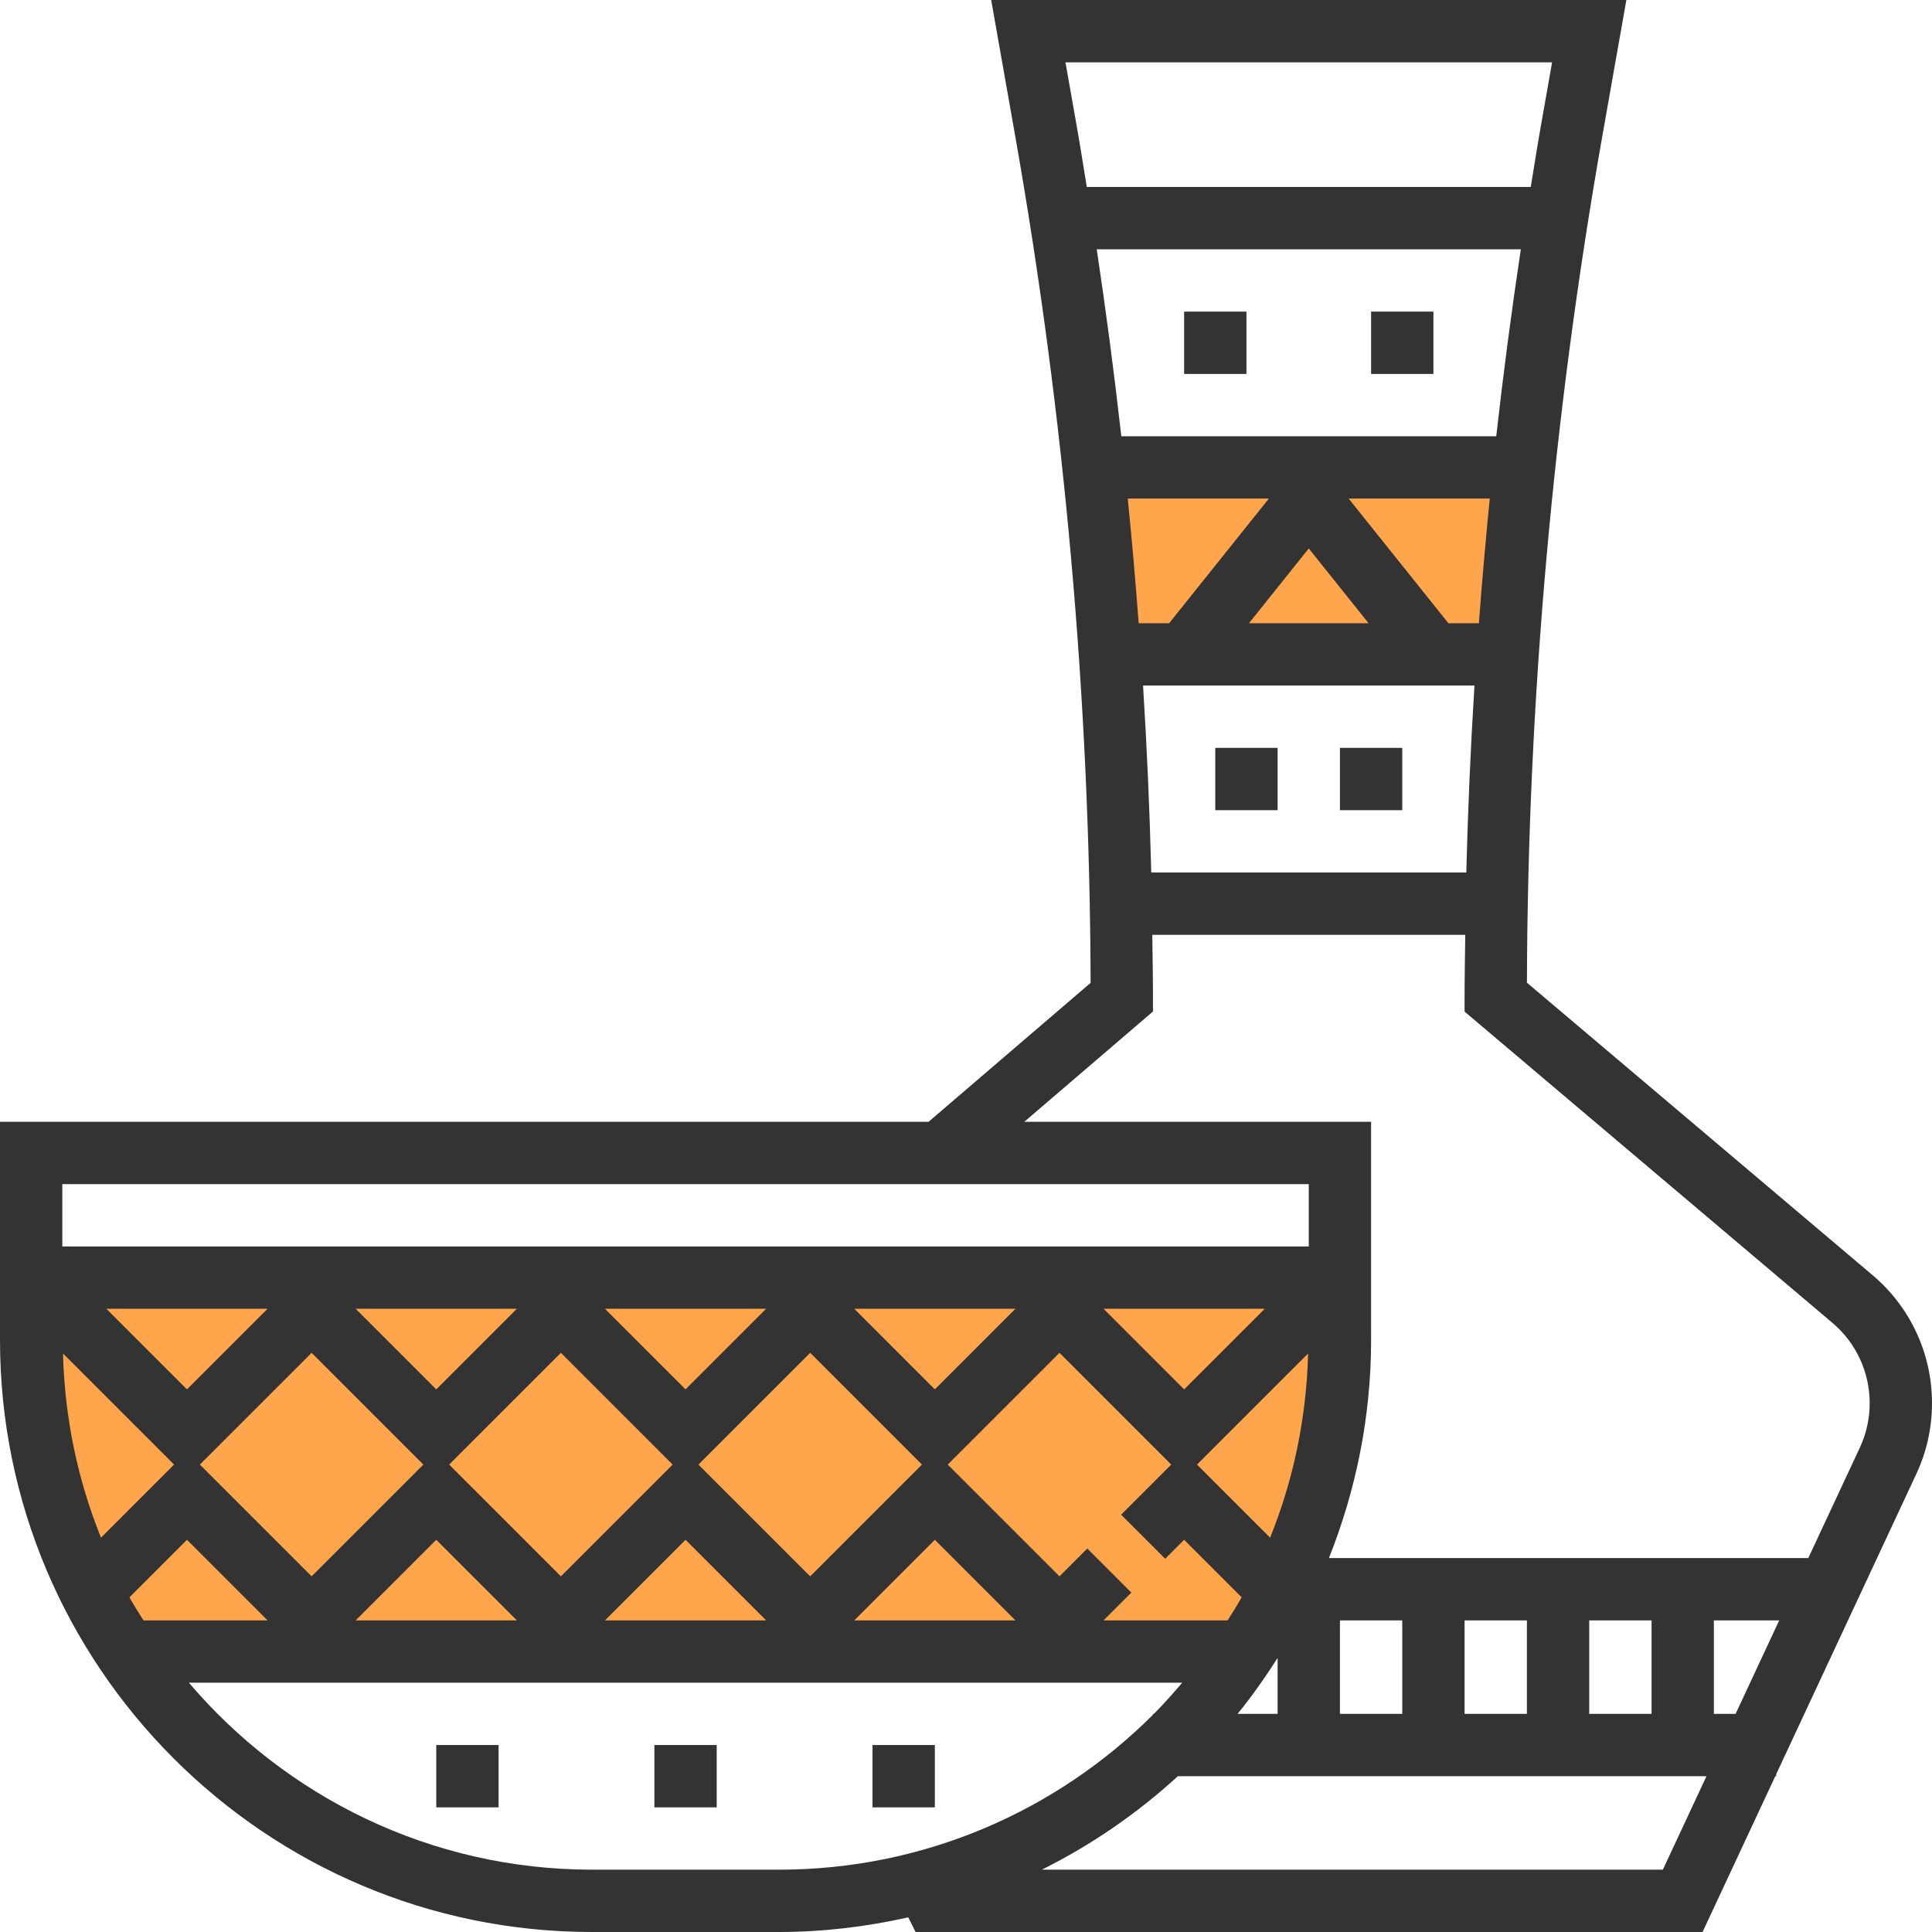 <?xml version="1.0" encoding="iso-8859-1"?>
<!-- Generator: Adobe Illustrator 19.0.0, SVG Export Plug-In . SVG Version: 6.00 Build 0)  -->
<svg version="1.1" id="Capa_1" xmlns="http://www.w3.org/2000/svg" xmlns:xlink="http://www.w3.org/1999/xlink" x="0px" y="0px"
	 viewBox="0 0 496 496" style="enable-background:new 0 0 496 496;" xml:space="preserve">
<g>
	<path style="fill:#FFA64D;" d="M8,328v16c0,29.608,8.96,57.112,24.28,80h287.44c15.32-22.888,24.28-50.392,24.28-80v-16H8z"/>
	<path style="fill:#FFA64D;" d="M387.072,168c1.104-16.024,2.504-32.024,4.216-48H280.72c1.712,15.976,3.104,31.976,4.216,48
		H387.072z"/>
</g>
<g>
	<rect x="168" y="448" style="fill:#333333;" width="16" height="16"/>
	<rect x="224" y="448" style="fill:#333333;" width="16" height="16"/>
	<rect x="112" y="448" style="fill:#333333;" width="16" height="16"/>
	<path style="fill:#333333;" d="M496,360.232c0-12.68-5.544-24.64-15.224-32.832l-88.768-75.112
		c0.208-72.616,6.712-145.672,19.328-217.2L417.536,0H254.464l6.2,35.096c12.616,71.544,19.12,144.608,19.328,217.232L238.384,288H0
		v56c0,83.816,68.184,152,152,152h48c11.408,0,22.48-1.368,33.176-3.76l1.88,3.76h202.04l18.672-40H456v-0.512l35.968-77.072
		C494.64,372.688,496,366.56,496,360.232z M376.44,224h-80.88c-0.4-16-1.104-32-2.104-48h85.08C377.544,192,376.84,208,376.44,224z
		 M300.152,160h-7.824c-0.8-10.68-1.728-21.344-2.8-32h36.224L300.152,160z M336,140.808L351.352,160h-30.704L336,140.808z
		 M379.672,160h-7.824l-25.608-32h36.224C381.408,138.656,380.472,149.32,379.672,160z M384.128,112h-96.256
		c-1.808-16.048-3.912-32.056-6.312-48h108.88C388.04,79.944,385.936,95.952,384.128,112z M398.464,16l-2.872,16.312
		c-0.928,5.216-1.744,10.456-2.6,15.688H279.008c-0.856-5.232-1.672-10.472-2.592-15.688L273.536,16H398.464z M336,304v16H16v-16
		H336z M440,440v-24h16.776l-11.2,24H440z M424,440h-16v-24h16V440z M392,440h-16v-24h16V440z M360,440h-16v-24h16V440z
		 M33.232,410.08L48,395.312L68.688,416H36.832C35.608,414.04,34.36,412.104,33.232,410.08z M283.312,336h41.376L304,356.688
		L283.312,336z M208,404.688L179.312,376L208,347.312L236.688,376L208,404.688z M144,404.688L115.312,376L144,347.312L172.688,376
		L144,404.688z M80,404.688L51.312,376L80,347.312L108.688,376L80,404.688z M219.312,336h41.376L240,356.688L219.312,336z
		 M176,356.688L155.312,336h41.376L176,356.688z M112,356.688L91.312,336h41.376L112,356.688z M48,356.688L27.312,336h41.376
		L48,356.688z M44.688,376l-18.76,18.76c-5.928-14.672-9.32-30.6-9.752-47.272L44.688,376z M80,416L80,416L80,416L80,416z
		 M112,395.312L132.688,416H91.312L112,395.312z M144,416L144,416L144,416L144,416z M176,395.312L196.688,416h-41.376L176,395.312z
		 M208,416L208,416L208,416L208,416z M240,395.312L260.688,416h-41.376L240,395.312z M272,416L272,416L272,416L272,416z
		 M279.136,397.552L272,404.688L243.312,376L272,347.312L300.688,376l-12.864,12.864l11.312,11.312l4.864-4.864l14.768,14.768
		c-1.128,2.024-2.376,3.968-3.6,5.92h-31.856l7.136-7.136L279.136,397.552z M328,425.648V440h-10.28
		C321.44,435.448,324.816,430.616,328,425.648z M307.312,376l28.512-28.512c-0.424,16.672-3.816,32.6-9.752,47.272L307.312,376z
		 M152,480c-41.432,0-78.544-18.68-103.504-48h255.008c-2.336,2.744-4.728,5.448-7.272,8H296v0.232
		C271.384,464.792,237.44,480,200,480H152z M426.904,480H267.472c12.776-6.368,24.496-14.456,34.928-24h135.704L426.904,480z
		 M477.472,371.656L464.24,400H341.176C348.088,382.648,352,363.784,352,344v-56h-89.04L296,259.68V256
		c0-5.328-0.112-10.664-0.176-16h80.352c-0.064,5.336-0.176,10.672-0.176,16v3.712l94.448,79.912
		c6.072,5.136,9.552,12.648,9.552,20.608C480,364.208,479.152,368.056,477.472,371.656z"/>
	<rect x="312" y="192" style="fill:#333333;" width="16" height="16"/>
	<rect x="344" y="192" style="fill:#333333;" width="16" height="16"/>
	<rect x="304" y="80" style="fill:#333333;" width="16" height="16"/>
	<rect x="352" y="80" style="fill:#333333;" width="16" height="16"/>
</g>
<g>
</g>
<g>
</g>
<g>
</g>
<g>
</g>
<g>
</g>
<g>
</g>
<g>
</g>
<g>
</g>
<g>
</g>
<g>
</g>
<g>
</g>
<g>
</g>
<g>
</g>
<g>
</g>
<g>
</g>
</svg>
